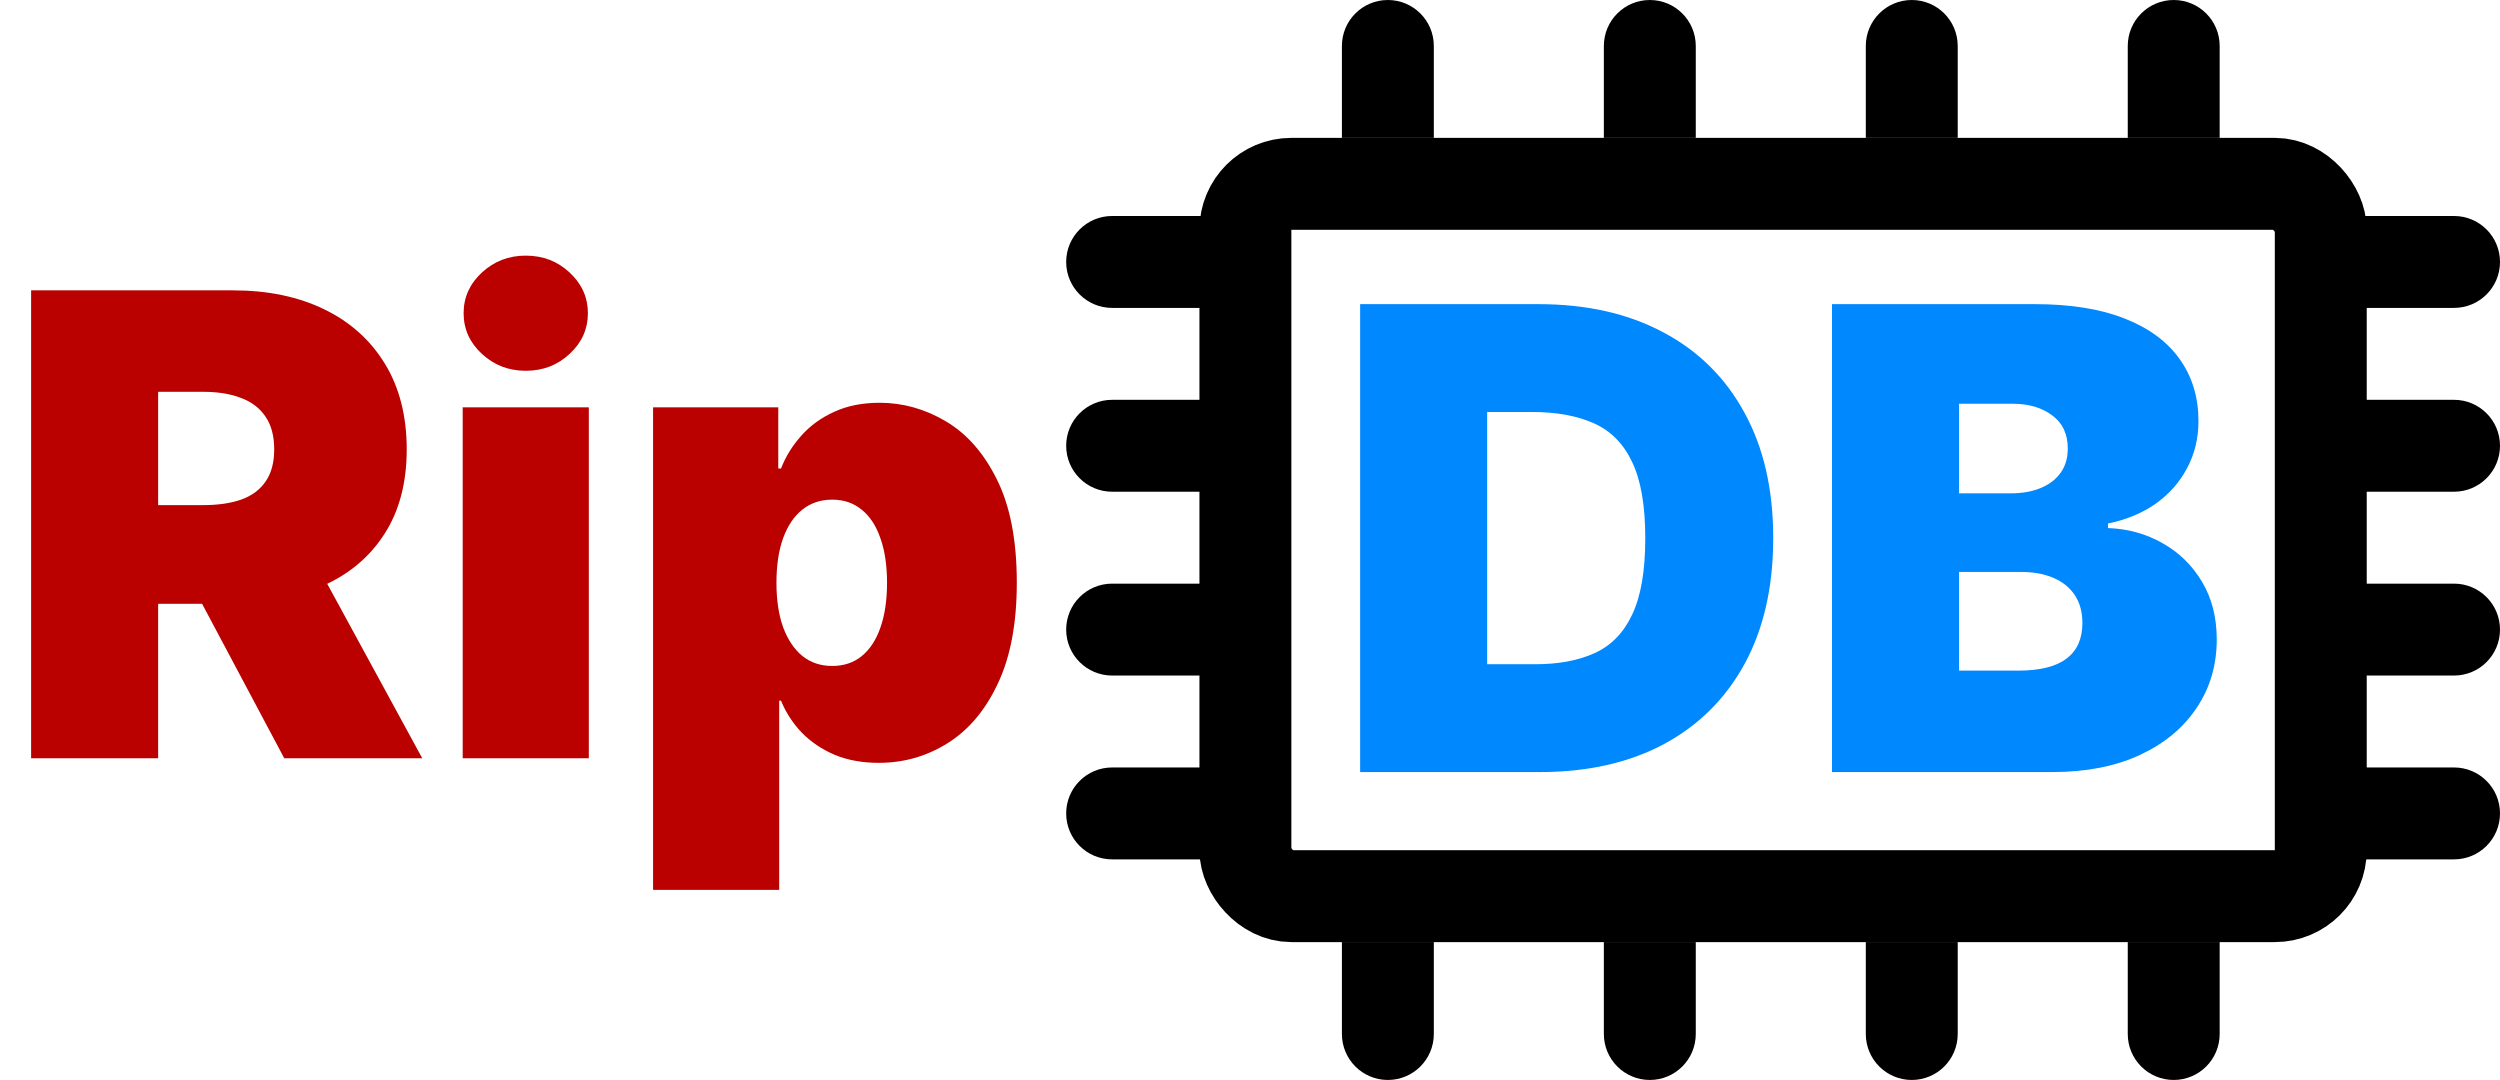 <svg width="544" height="235" viewBox="0 0 544 235" fill="none" xmlns="http://www.w3.org/2000/svg">
<path d="M312 10C312 4.477 307.523 -9.15369e-07 302 -6.85453e-07C296.477 -4.55538e-07 292 4.477 292 10L302 10L312 10ZM302 30L312 30L312 10L302 10L292 10L292 30L302 30Z" fill="black"/>
<path d="M369 10C369 4.477 364.523 -7.83989e-07 359 -6.85453e-07C353.477 -5.86918e-07 349 4.477 349 10L359 10L369 10ZM359 30L369 30L369 10L359 10L349 10L349 30L359 30Z" fill="black"/>
<path d="M426 10C426 4.477 421.523 -7.83989e-07 416 -6.85453e-07C410.477 -5.86918e-07 406 4.477 406 10L416 10L426 10ZM416 30L426 30L426 10L416 10L406 10L406 30L416 30Z" fill="black"/>
<path d="M483 10C483 4.477 478.523 -7.83989e-07 473 -6.85453e-07C467.477 -5.86918e-07 463 4.477 463 10L473 10L483 10ZM473 30L483 30L483 10L473 10L463 10L463 30L473 30Z" fill="black"/>
<path d="M292 225C292 230.523 296.477 235 302 235C307.523 235 312 230.523 312 225L302 225L292 225ZM302 225L312 225L312 205L302 205L292 205L292 225L302 225Z" fill="black"/>
<path d="M349 225C349 230.523 353.477 235 359 235C364.523 235 369 230.523 369 225L359 225L349 225ZM359 225L369 225L369 205L359 205L349 205L349 225L359 225Z" fill="black"/>
<path d="M406 225C406 230.523 410.477 235 416 235C421.523 235 426 230.523 426 225L416 225L406 225ZM416 225L426 225L426 205L416 205L406 205L406 225L416 225Z" fill="black"/>
<path d="M463 225C463 230.523 467.477 235 473 235C478.523 235 483 230.523 483 225L473 225L463 225ZM473 225L483 225L483 205L473 205L463 205L463 225L473 225Z" fill="black"/>
<path d="M242 47C236.477 47 232 51.477 232 57C232 62.523 236.477 67 242 67L242 57L242 47ZM242 57L242 67L262 67L262 57L262 47L242 47L242 57Z" fill="black"/>
<path d="M242 87C236.477 87 232 91.477 232 97C232 102.523 236.477 107 242 107L242 97L242 87ZM242 97L242 107L262 107L262 97L262 87L242 87L242 97Z" fill="black"/>
<path d="M242 127C236.477 127 232 131.477 232 137C232 142.523 236.477 147 242 147L242 137L242 127ZM242 137L242 147L262 147L262 137L262 127L242 127L242 137Z" fill="black"/>
<path d="M242 167C236.477 167 232 171.477 232 177C232 182.523 236.477 187 242 187L242 177L242 167ZM242 177L242 187L262 187L262 177L262 167L242 167L242 177Z" fill="black"/>
<path d="M534 67C539.523 67 544 62.523 544 57C544 51.477 539.523 47 534 47L534 57L534 67ZM514 57L514 67L534 67L534 57L534 47L514 47L514 57Z" fill="black"/>
<path d="M534 107C539.523 107 544 102.523 544 97C544 91.477 539.523 87 534 87L534 97L534 107ZM514 97L514 107L534 107L534 97L534 87L514 87L514 97Z" fill="black"/>
<path d="M534 147C539.523 147 544 142.523 544 137C544 131.477 539.523 127 534 127L534 137L534 147ZM514 137L514 147L534 147L534 137L534 127L514 127L514 137Z" fill="black"/>
<path d="M534 187C539.523 187 544 182.523 544 177C544 171.477 539.523 167 534 167L534 177L534 187ZM514 177L514 187L534 187L534 177L534 167L514 167L514 177Z" fill="black"/>
<path d="M335.143 168H295.967V66.182H334.745C345.219 66.182 354.267 68.22 361.89 72.297C369.546 76.34 375.446 82.174 379.589 89.797C383.765 97.387 385.853 106.485 385.853 117.091C385.853 127.697 383.782 136.812 379.639 144.435C375.496 152.025 369.629 157.858 362.039 161.935C354.449 165.978 345.484 168 335.143 168ZM323.609 144.534H334.149C339.186 144.534 343.479 143.722 347.025 142.098C350.605 140.474 353.322 137.673 355.178 133.696C357.068 129.719 358.012 124.184 358.012 117.091C358.012 109.998 357.051 104.463 355.129 100.486C353.24 96.508 350.455 93.708 346.776 92.084C343.131 90.46 338.656 89.648 333.353 89.648H323.609V144.534ZM398.643 168V66.182H442.79C450.546 66.182 457.059 67.226 462.329 69.314C467.632 71.402 471.626 74.352 474.31 78.163C477.028 81.975 478.387 86.466 478.387 91.636C478.387 95.382 477.558 98.795 475.901 101.878C474.277 104.96 471.99 107.545 469.04 109.634C466.09 111.688 462.644 113.114 458.699 113.909V114.903C463.074 115.069 467.052 116.179 470.631 118.234C474.211 120.256 477.061 123.057 479.182 126.636C481.304 130.183 482.364 134.359 482.364 139.165C482.364 144.733 480.906 149.688 477.989 154.03C475.106 158.372 470.996 161.786 465.66 164.271C460.323 166.757 453.96 168 446.569 168H398.643ZM426.285 145.926H439.211C443.851 145.926 447.331 145.064 449.651 143.341C451.971 141.584 453.131 138.999 453.131 135.585C453.131 133.199 452.584 131.177 451.491 129.52C450.397 127.863 448.839 126.603 446.817 125.741C444.829 124.88 442.426 124.449 439.608 124.449H426.285V145.926ZM426.285 107.347H437.62C440.039 107.347 442.177 106.965 444.033 106.203C445.889 105.441 447.331 104.347 448.358 102.922C449.419 101.464 449.949 99.69 449.949 97.602C449.949 94.454 448.823 92.051 446.569 90.394C444.315 88.703 441.465 87.858 438.018 87.858H426.285V107.347Z" fill="#0088FF"/>
<rect x="271" y="40" width="234" height="155" rx="10" stroke="black" stroke-width="20"/>
<path d="M6.77 165V63.182H50.718C58.275 63.182 64.887 64.557 70.555 67.308C76.223 70.059 80.631 74.02 83.779 79.19C86.928 84.361 88.502 90.559 88.502 97.784C88.502 105.076 86.878 111.224 83.63 116.229C80.415 121.233 75.891 125.012 70.058 127.564C64.258 130.116 57.48 131.392 49.724 131.392H23.474V109.915H44.156C47.404 109.915 50.172 109.517 52.459 108.722C54.779 107.893 56.552 106.584 57.778 104.794C59.038 103.004 59.667 100.668 59.667 97.784C59.667 94.867 59.038 92.498 57.778 90.675C56.552 88.819 54.779 87.46 52.459 86.598C50.172 85.703 47.404 85.256 44.156 85.256H34.412V165H6.77ZM66.429 118.267L91.883 165H61.855L36.997 118.267H66.429ZM100.683 165V88.636H128.126V165H100.683ZM114.404 80.682C110.692 80.682 107.511 79.456 104.859 77.003C102.208 74.55 100.882 71.6 100.882 68.153C100.882 64.706 102.208 61.757 104.859 59.304C107.511 56.851 110.692 55.625 114.404 55.625C118.15 55.625 121.332 56.851 123.95 59.304C126.601 61.757 127.927 64.706 127.927 68.153C127.927 71.6 126.601 74.55 123.95 77.003C121.332 79.456 118.15 80.682 114.404 80.682ZM142.109 193.636V88.636H169.353V101.96H169.95C170.944 99.375 172.402 97.005 174.325 94.851C176.247 92.663 178.633 90.923 181.484 89.631C184.334 88.305 187.648 87.642 191.427 87.642C196.465 87.642 201.254 88.984 205.795 91.669C210.369 94.354 214.081 98.579 216.931 104.347C219.815 110.114 221.256 117.604 221.256 126.818C221.256 135.634 219.881 142.943 217.13 148.743C214.412 154.543 210.766 158.868 206.192 161.719C201.652 164.569 196.664 165.994 191.228 165.994C187.648 165.994 184.45 165.414 181.633 164.254C178.849 163.061 176.462 161.454 174.474 159.432C172.518 157.377 171.01 155.057 169.95 152.472H169.552V193.636H142.109ZM168.955 126.818C168.955 130.53 169.436 133.745 170.397 136.463C171.391 139.148 172.783 141.236 174.573 142.727C176.396 144.186 178.567 144.915 181.086 144.915C183.605 144.915 185.743 144.202 187.499 142.777C189.289 141.319 190.648 139.247 191.576 136.562C192.537 133.845 193.018 130.597 193.018 126.818C193.018 123.04 192.537 119.808 191.576 117.124C190.648 114.406 189.289 112.334 187.499 110.909C185.743 109.451 183.605 108.722 181.086 108.722C178.567 108.722 176.396 109.451 174.573 110.909C172.783 112.334 171.391 114.406 170.397 117.124C169.436 119.808 168.955 123.04 168.955 126.818Z" fill="#BB0000"/>
</svg>

